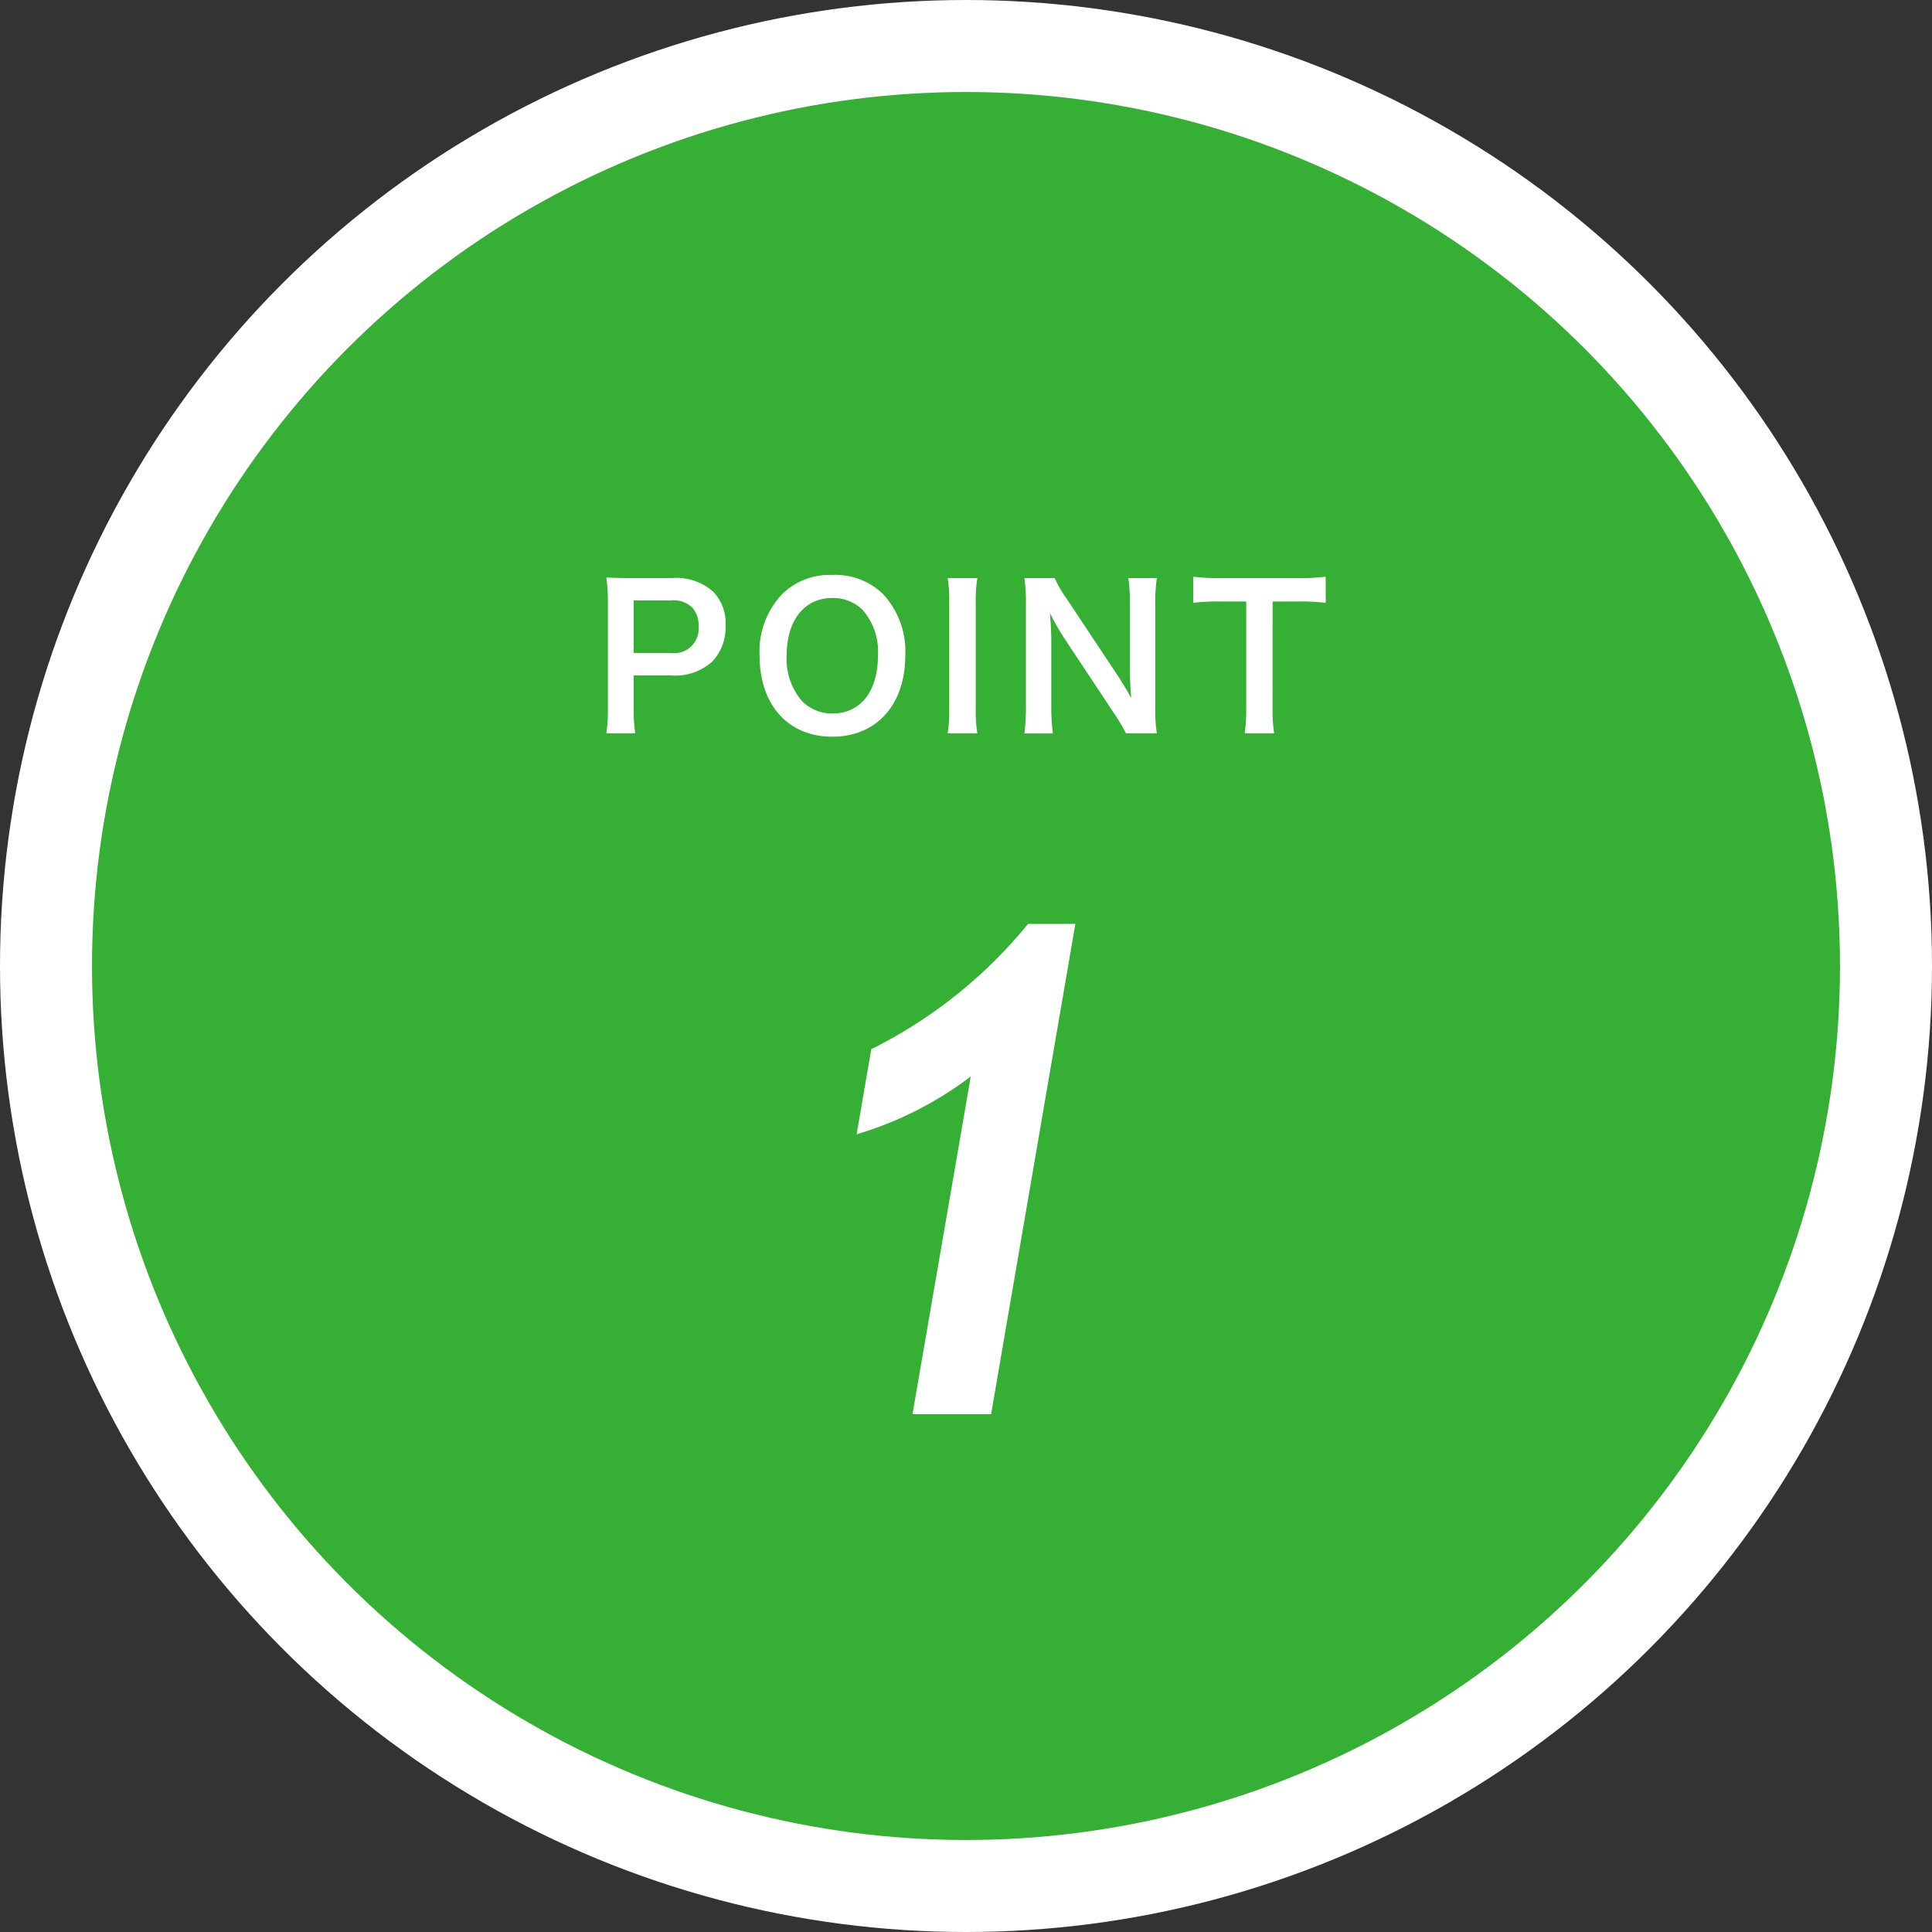 <svg xmlns="http://www.w3.org/2000/svg" viewBox="0 0 154.35 154.349"><rect x="0" y="0" width="154.35" height="154.349" fill="#333333" stroke="none"/><defs><style>.cls-1{fill:#36af35;stroke:#fff;stroke-miterlimit:10;stroke-width:7.35px;}.cls-2{fill:#fff;}</style></defs><g id="レイヤー_2" data-name="レイヤー 2"><g id="レイヤー_1-2" data-name="レイヤー 1"><circle class="cls-1" cx="77.175" cy="77.175" r="73.5"/><path class="cls-2" d="M48.443,58.589a12.528,12.528,0,0,0,.125-2.01V48.147a13.99,13.99,0,0,0-.125-2.01c.67.031,1.154.046,1.98.046H53.68A4.429,4.429,0,0,1,57,47.29a3.643,3.643,0,0,1,.966,2.681,4,4,0,0,1-1.044,2.867A4.416,4.416,0,0,1,53.6,53.96H50.625v2.6a12.609,12.609,0,0,0,.125,2.026ZM53.6,52.168a1.961,1.961,0,0,0,2.213-2.135,2.1,2.1,0,0,0-.514-1.5,2.128,2.128,0,0,0-1.7-.561H50.625v4.192Z"/><path class="cls-2" d="M70.579,47.493a6.721,6.721,0,0,1,1.745,4.862c0,3.943-2.291,6.5-5.829,6.5s-5.813-2.541-5.813-6.5a6.669,6.669,0,0,1,1.777-4.862,5.4,5.4,0,0,1,4.021-1.559A5.462,5.462,0,0,1,70.579,47.493Zm-.437,4.862a5.033,5.033,0,0,0-1.231-3.631,3.352,3.352,0,0,0-2.4-.951c-2.245,0-3.663,1.777-3.663,4.6a5.147,5.147,0,0,0,1.263,3.678A3.367,3.367,0,0,0,66.527,57C68.755,57,70.142,55.223,70.142,52.355Z"/><path class="cls-2" d="M78.08,46.183a11.6,11.6,0,0,0-.125,2.011v8.385a11.693,11.693,0,0,0,.125,2.01H75.711a11.8,11.8,0,0,0,.125-2.01V48.194a11.7,11.7,0,0,0-.125-2.011Z"/><path class="cls-2" d="M89.958,58.589a15.63,15.63,0,0,0-1-1.667L84.94,50.859c-.3-.467-.686-1.138-1.06-1.87.015.218.015.218.062.8.016.3.047,1,.047,1.356v5.112a17.248,17.248,0,0,0,.124,2.337H81.838a16.828,16.828,0,0,0,.125-2.353V48.194a12.93,12.93,0,0,0-.125-2.011h2.431a8.552,8.552,0,0,0,.951,1.652l3.943,5.939c.374.561.873,1.371,1.216,1.995-.062-.608-.109-1.543-.109-2.2V48.334a13.7,13.7,0,0,0-.125-2.151h2.276a13.576,13.576,0,0,0-.125,2.151v8.245a11.693,11.693,0,0,0,.125,2.01Z"/><path class="cls-2" d="M101.667,56.563a12.869,12.869,0,0,0,.125,2.026H99.439a13.126,13.126,0,0,0,.124-2.026V48.054h-2.1a15.465,15.465,0,0,0-2.135.109V46.074a15.666,15.666,0,0,0,2.12.109h6.171a16.552,16.552,0,0,0,2.292-.109v2.089a16.4,16.4,0,0,0-2.292-.109h-1.948Z"/><path class="cls-2" d="M68.438,90.622l1.169-6.8A38.015,38.015,0,0,0,82.132,73.812h3.78l-6.733,39.172H72.9L77.556,86a28.421,28.421,0,0,1-9.118,4.621Z"/></g></g></svg>